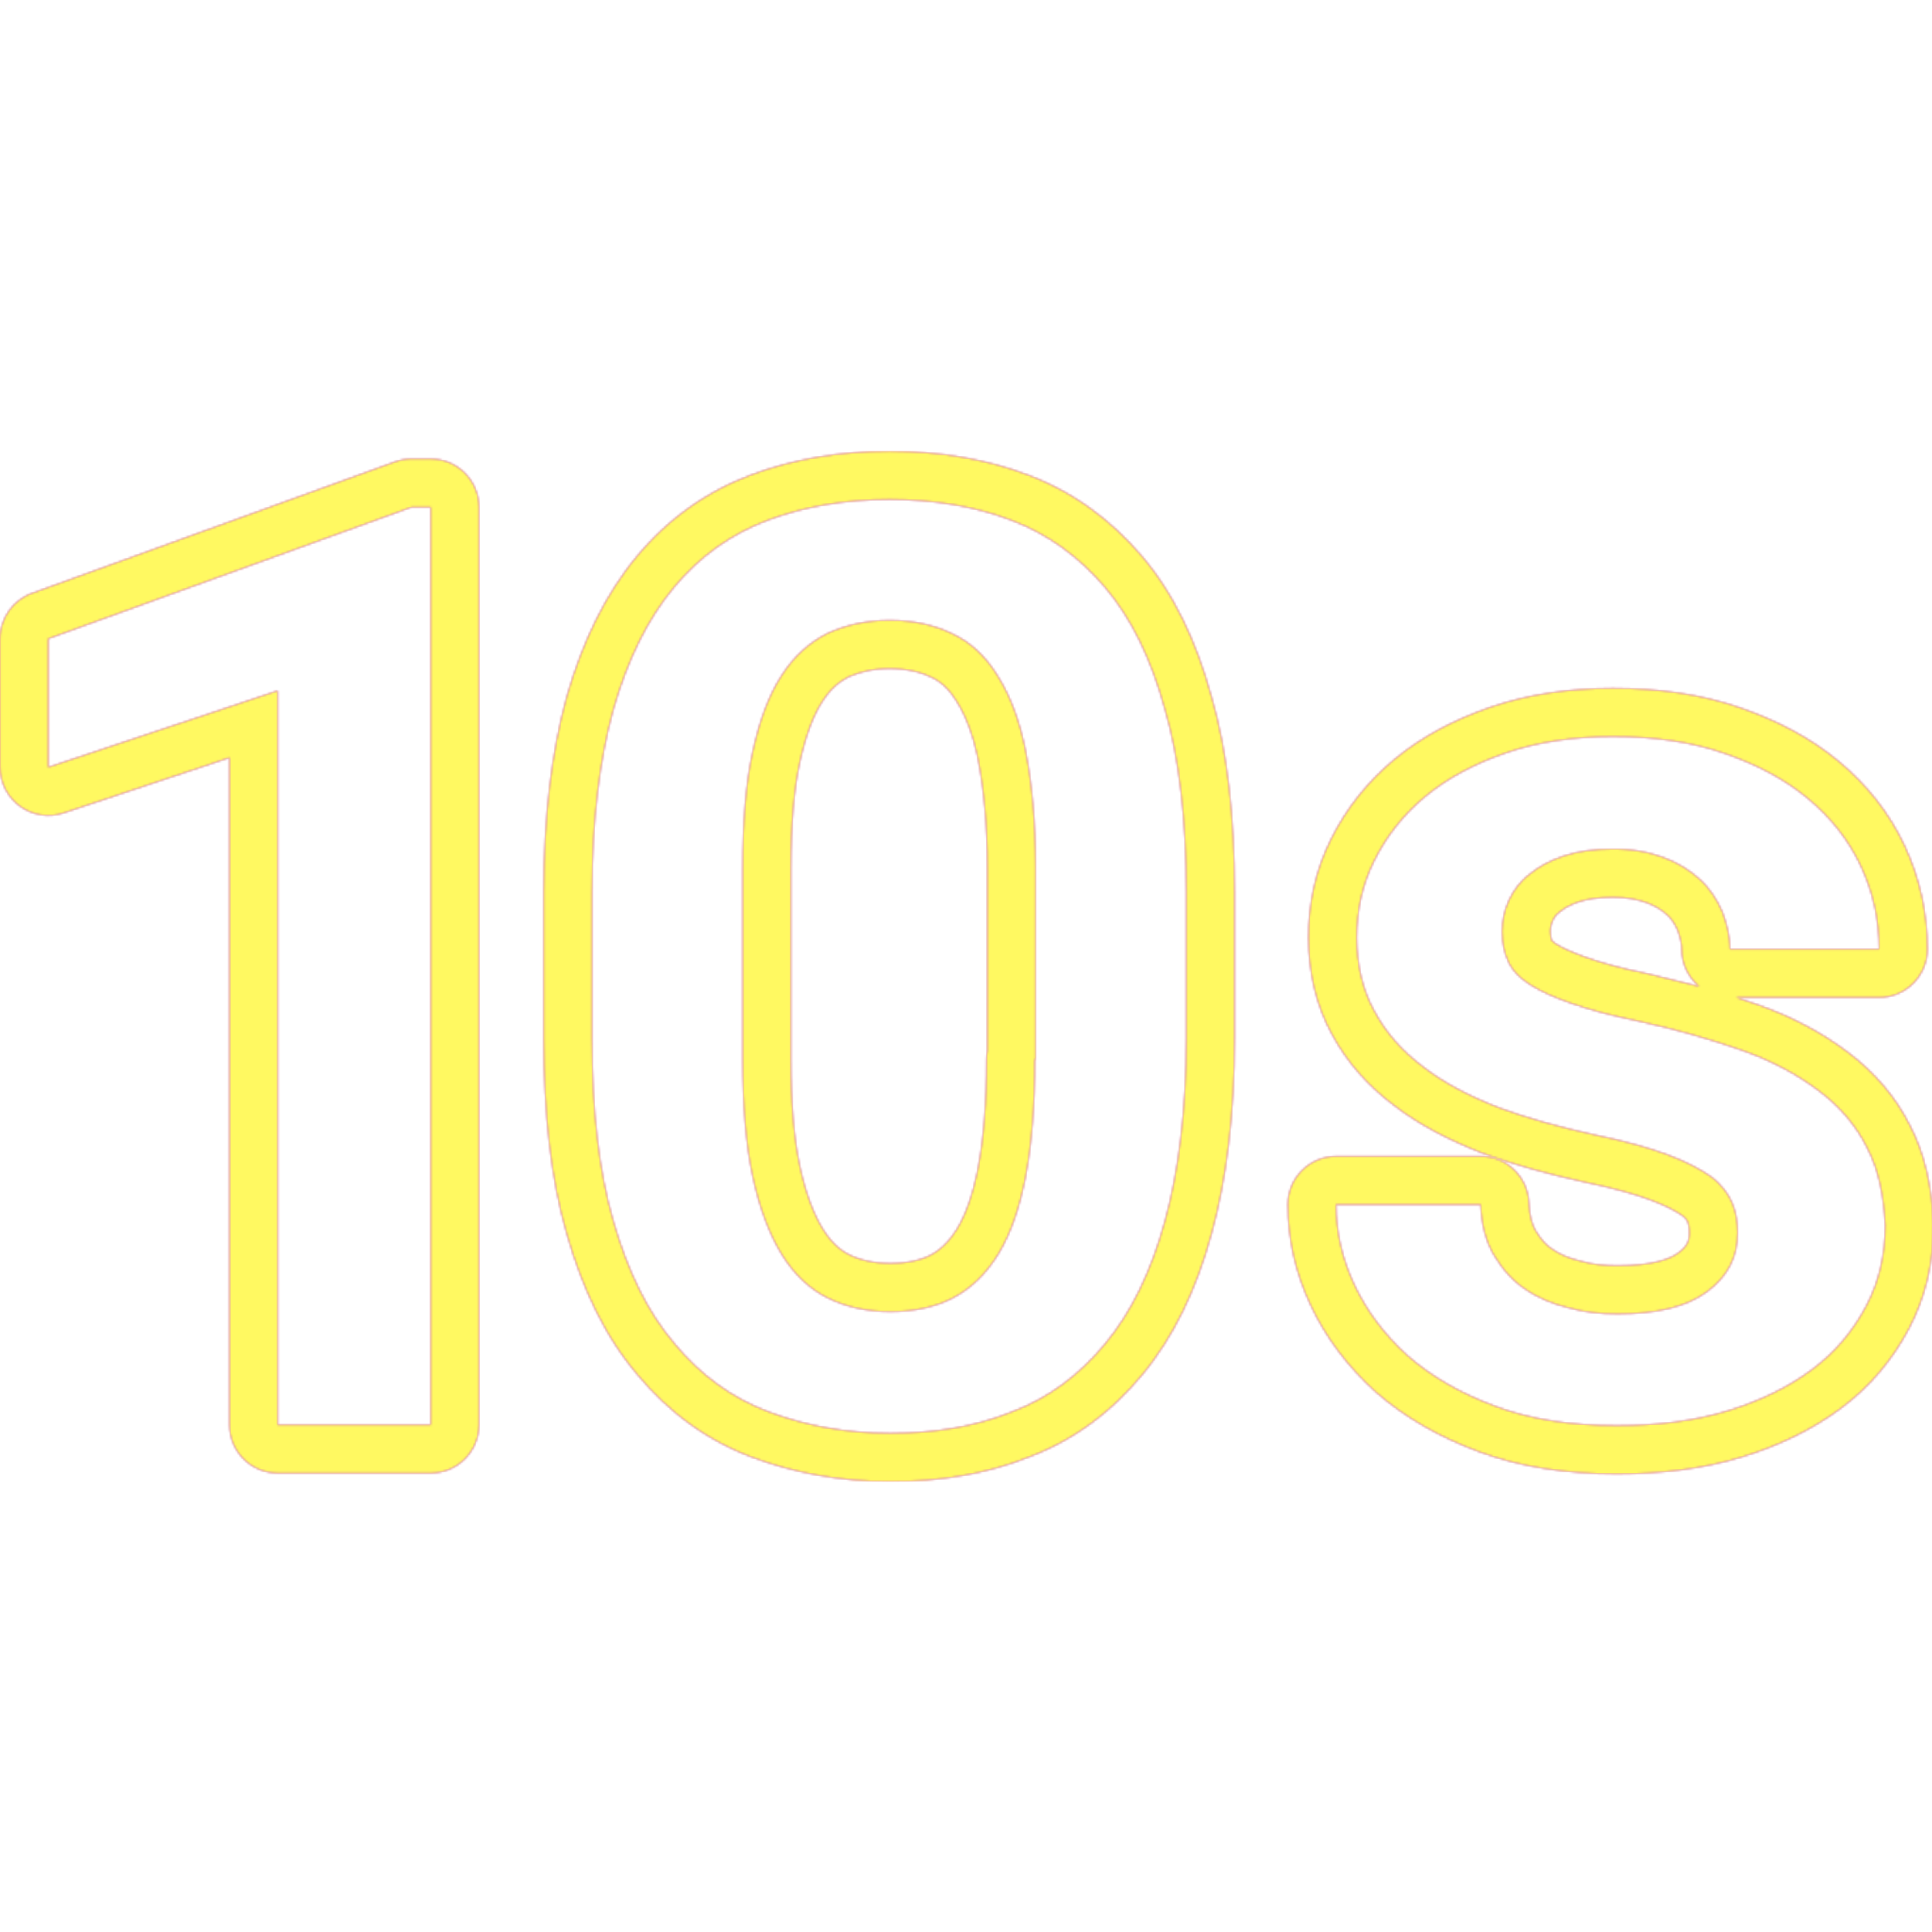 <svg version="1.1" xmlns="http://www.w3.org/2000/svg" xmlns:xlink="http://www.w3.org/1999/xlink" viewBox="0,0,1024,1024">
	<!-- Color names: teamapps-color-1, teamapps-color-2, teamapps-color-3 -->
	<desc>timer_10 icon - Licensed under Apache License v2.0 (http://www.apache.org/licenses/LICENSE-2.0) - Created with Iconfu.com - Derivative work of Material icons (Copyright Google Inc.)</desc>
	<defs>
		<linearGradient x1="0" y1="1024" x2="1024" y2="0" id="color-KaH1dH8r" gradientUnits="userSpaceOnUse">
			<stop offset="0.2" stop-color="#000000"/>
			<stop offset="0.8" stop-color="#ffffff"/>
		</linearGradient>
		<radialGradient cx="0" cy="0" r="1448.15" id="color-UmIJA8Ih" gradientUnits="userSpaceOnUse">
			<stop offset="0.08" stop-color="#ffffff"/>
			<stop offset="1" stop-color="#000000"/>
		</radialGradient>
		<filter id="filter-791zKVZe" color-interpolation-filters="sRGB">
			<feOffset/>
		</filter>
		<mask id="mask-5K9ceyrJ">
			<rect fill="url(#color-KaH1dH8r)" x="0" y="239.14" width="1024.81" height="546.11"/>
		</mask>
		<mask id="mask-fGX5Mu6s">
			<path d="M642.02,368.85c8.58,29.43 12.32,64.4 12.32,103.83v77.82c0,39.79 -4.22,74.59 -12.27,103.67c-8.01,29.36 -19.96,54.36 -36.6,74.41c-16.21,19.53 -35.87,34.53 -59.85,43.59c-22.62,9.09 -47.38,13.09 -73.75,13.09c-26.51,0 -51.04,-4.57 -73.44,-12.97c-23.88,-8.95 -44.06,-23.85 -60.46,-43.57c-17.15,-20.14 -29.06,-45.17 -37.42,-74.2c-8.61,-29.47 -12.37,-64.51 -12.37,-104.02v-77.82c0,-39.81 4.23,-74.62 12.28,-103.7c8.42,-29.25 20.42,-53.99 36.98,-73.96c16.6,-20.01 36.9,-34.42 60.57,-43.3c22.68,-8.51 47.25,-12.57 73.44,-12.57c26.05,0 51.09,4.03 73.52,12.61c23.86,8.96 43.96,23.83 60.29,43.03c16.79,19.76 28.75,44.84 36.75,74.07zM1024.81,649.41c0,19.47 -4.04,37.88 -13.12,54.98c-8.55,16.09 -20.31,30.45 -36.15,42.19c-15.28,11.33 -33.03,19.84 -52.83,25.83c-20.37,6.16 -42.42,8.8 -65.78,8.8c-26.58,0 -50.78,-3.55 -72.91,-11.72c-21.12,-7.8 -39.32,-18.19 -54.56,-31.46c-0.08,-0.07 -0.16,-0.14 -0.24,-0.21c-14.93,-13.49 -26.46,-28.85 -34.48,-45.89c-8.02,-17.04 -12.17,-34.94 -12.17,-53.46c0,-14.14 11.46,-25.6 25.6,-25.6h76.61c13.75,0 25.05,10.87 25.58,24.61c0.29,7.4 1.95,12.17 3.56,14.81c3.06,5.01 5.86,7.86 8.67,9.68c0.2,0.13 0.39,0.26 0.59,0.39c3.51,2.41 8.19,4.51 14.12,5.93c0.37,0.09 0.74,0.19 1.11,0.29c5.55,1.58 11.54,2.25 18.91,2.25c18.4,0 27.68,-3.38 32.19,-6.73c4.81,-3.56 5.85,-6.25 5.85,-10.63c0,-3.23 -0.47,-4.99 -0.88,-5.97c-0.17,-0.42 -0.84,-1.65 -2.61,-3.08c-3.46,-2.41 -8.93,-5.37 -16.79,-8.32c-8.14,-3.05 -19.75,-6.38 -34.65,-9.44c-0.07,-0.01 -0.14,-0.03 -0.21,-0.04c-19.5,-4.24 -38.21,-9.43 -54.98,-15.6c-0.13,-0.05 -0.25,-0.1 -0.38,-0.15c-16.59,-6.55 -32.51,-14.53 -46.03,-25.01c-13.91,-10.47 -24.92,-22.88 -32.88,-37.68c-8.42,-15.24 -12.44,-32.95 -12.44,-51.17c0,-18.14 3.58,-35.5 12.03,-52.39c8.08,-16.15 19.24,-30.31 33.73,-42.31c14.62,-12.1 32.11,-21.16 51.01,-27.61c19.75,-6.74 41.67,-9.88 64.61,-9.88c24.02,0 46.85,3.11 67.61,10.35c19.58,6.83 37.08,15.86 52.15,28.42c14.8,12.34 26.54,27.01 34.74,44.43c8.13,17.28 12.17,35.6 12.17,55.08c0,14.14 -11.46,25.6 -25.6,25.6h-75.66c3.81,1.22 7.53,2.47 11.16,3.74c18.62,6.51 34.33,15.04 47.84,25.17c14.2,10.64 25.34,23.68 32.92,38.71c8.43,15.89 11.66,33.75 12.56,51.83c0.02,0.42 0.03,0.85 0.03,1.27zM891.33,503.08c0,-2.64 -0.57,-5.77 -2.18,-10.2c-1.68,-3.67 -3.38,-6.01 -5.39,-7.86c-2.77,-2.55 -6.35,-4.86 -10.95,-6.56c-4.61,-1.7 -10.5,-2.88 -17.9,-2.88c-7.8,0 -13.84,1 -17.85,2.33c-4.91,1.64 -8,3.48 -9.94,5.1c-0.34,0.28 -0.68,0.56 -1.04,0.82c-1.04,0.78 -2.17,2.09 -3.06,4.03c-0.86,1.87 -1.29,3.88 -1.29,5.89c0,2.3 0.4,3.87 0.82,4.89c0.35,0.37 0.98,0.88 2.02,1.55c3.24,2.09 8.41,4.55 16.85,7.49c8.06,2.8 18.67,5.75 31.89,8.4l27.31,6.74c-5.68,-4.7 -9.3,-11.8 -9.3,-19.74zM218.14,243.2h10.13c14.14,0 25.6,11.46 25.6,25.6v486.4c0,14.14 -11.46,25.6 -25.6,25.6h-81.06c-14.14,0 -25.6,-11.46 -25.6,-25.6v-353.6l-87.9,29.3c-7.81,2.6 -16.39,1.29 -23.06,-3.52c-6.68,-4.81 -10.63,-12.54 -10.63,-20.77v-68.1c0,-10.78 6.75,-20.4 16.88,-24.07l192.54,-69.72c2.79,-1.01 5.74,-1.53 8.72,-1.53zM523.29,459.71c0,-22.95 -1.92,-41.96 -4.8,-56.71c-2.75,-14.12 -7.02,-24.33 -11.43,-31.23c-0.05,-0.09 -0.11,-0.17 -0.16,-0.26c-4.16,-6.76 -8.67,-10.46 -13.26,-12.56c-0.09,-0.04 -0.18,-0.08 -0.26,-0.12c-5.5,-2.63 -12.72,-4.44 -21.91,-4.44c-8.47,0 -15.63,1.64 -21.76,4.38c-5.21,2.68 -9.78,6.69 -13.83,13.01c-4.55,6.96 -8.67,17.23 -11.96,32.22c-3.09,14.08 -4.68,32.72 -4.68,56.13v101.33c0,23.36 1.58,42.06 4.7,56.65c3.21,15 7.6,25.86 12.17,33.28c4.35,7.06 9.08,11.18 13.97,13.63c5.66,2.83 12.99,4.59 21.79,4.59c9.39,0 16.49,-1.83 21.4,-4.39c4.73,-2.47 9.58,-6.73 13.96,-13.83c4.34,-7.05 8.37,-17.6 11.24,-32.7c2.85,-14.96 4.41,-33.93 4.41,-57.23c0,-1.55 0.14,-3.07 0.41,-4.56zM585.77,311.36c-13.78,-16.22 -30.4,-28.38 -49.86,-35.67c-19.05,-7.3 -40.94,-10.94 -64.45,-10.94c-23.51,0 -44.99,3.65 -64.45,10.94c-19.46,7.3 -36.07,19.06 -49.86,35.67c-13.78,16.62 -24.31,37.7 -32.01,64.45c-7.3,26.34 -11.35,58.77 -11.35,96.87v77.82c0,38.1 3.65,70.54 11.35,96.88c7.7,26.75 18.24,48.23 32.42,64.85c13.78,16.62 30.4,28.78 49.86,36.08c19.46,7.3 40.94,11.34 64.45,11.34c23.91,0 45.4,-3.64 64.45,-11.34c19.46,-7.3 35.66,-19.47 49.45,-36.08c13.78,-16.62 24.32,-38.1 31.62,-64.85c7.3,-26.34 11.35,-58.78 11.35,-96.88v-77.82c0,-38.1 -3.65,-70.53 -11.35,-96.87c-7.3,-26.75 -17.83,-48.23 -31.62,-64.45zM989.48,608.06c-5.67,-11.35 -14.18,-21.48 -25.54,-29.99c-11.35,-8.51 -24.72,-15.82 -40.94,-21.49c-16.22,-5.67 -34.46,-10.94 -54.72,-15.4c-14.18,-2.84 -25.94,-6.08 -35.26,-9.32c-9.32,-3.24 -16.62,-6.49 -22.3,-10.14c-5.67,-3.65 -9.32,-7.7 -11.34,-12.16c-2.02,-4.46 -3.25,-9.73 -3.25,-15.81c0,-5.67 1.22,-11.34 3.65,-16.62c2.43,-5.27 6.08,-10.14 10.94,-13.78c4.86,-4.06 10.94,-7.3 18.24,-9.73c7.3,-2.43 16.22,-3.65 25.94,-3.65c10.14,0 19.05,1.62 26.75,4.46c7.7,2.84 14.18,6.9 19.46,11.76c5.27,4.86 8.91,10.54 11.75,17.02c2.43,6.49 4.06,12.97 4.06,19.86h79.04c0,-15.81 -3.24,-30.39 -9.73,-44.18c-6.49,-13.78 -15.81,-25.54 -27.97,-35.67c-12.16,-10.14 -26.75,-17.83 -44.18,-23.91c-17.43,-6.08 -37.29,-8.92 -59.18,-8.92c-20.67,0 -39.73,2.84 -56.34,8.51c-16.62,5.67 -31.21,13.38 -42.96,23.1c-11.75,9.73 -20.67,21.08 -27.16,34.05c-6.49,12.97 -9.32,26.34 -9.32,40.94c0,14.59 3.24,27.97 9.32,38.91c6.08,11.35 14.59,21.08 25.94,29.59c10.94,8.51 24.32,15.4 39.72,21.48c15.4,5.67 32.83,10.54 51.48,14.59c15.81,3.24 28.78,6.9 38.5,10.54c9.73,3.65 17.43,7.69 23.1,11.75c5.27,4.06 8.92,8.92 10.94,13.78c2.02,4.86 2.84,10.14 2.84,15.81c0,12.97 -5.27,23.1 -16.22,31.21c-10.94,8.1 -26.75,11.75 -47.42,11.75c-8.92,0 -17.43,-0.81 -25.94,-3.24c-8.51,-2.02 -16.21,-5.27 -22.7,-9.73c-6.89,-4.46 -12.16,-10.54 -16.62,-17.83c-4.46,-7.3 -6.89,-16.62 -7.3,-27.16h-76.61c0,14.59 3.24,28.78 9.73,42.56c6.49,13.78 15.8,26.34 28.37,37.7c12.57,10.94 27.97,19.86 46.62,26.75c18.65,6.89 39.72,10.14 64.04,10.14c21.48,0 40.94,-2.43 58.37,-7.7c17.43,-5.27 32.42,-12.57 44.99,-21.89c12.57,-9.32 21.9,-20.67 28.79,-33.64c6.89,-12.97 10.13,-27.16 10.13,-42.97c-0.81,-16.22 -3.65,-29.99 -9.73,-41.34zM25.6,338.52v68.1l121.6,-40.54v389.12h81.06v-486.4h-10.13zM548.48,561.45c0,24.32 -1.62,44.99 -4.86,62.02c-3.24,17.02 -8.1,30.81 -14.59,41.34c-6.49,10.54 -14.59,18.24 -23.91,23.1c-9.32,4.86 -20.67,7.3 -33.24,7.3c-12.16,0 -23.51,-2.43 -33.24,-7.3c-9.73,-4.86 -17.83,-12.57 -24.32,-23.1c-6.49,-10.54 -11.75,-24.32 -15.4,-41.34c-3.65,-17.02 -5.27,-37.7 -5.27,-62.02v-101.33c0,-24.32 1.62,-45 5.27,-61.62c3.65,-16.62 8.51,-29.99 15.4,-40.53c6.49,-10.14 14.59,-17.43 24.32,-22.3c9.73,-4.46 20.67,-6.89 32.83,-6.89c12.57,0 23.51,2.43 32.83,6.89c9.73,4.46 17.83,11.76 24.32,22.3c6.49,10.14 11.76,23.51 15,40.13c3.24,16.62 5.27,37.29 5.27,61.61v101.74z" fill="#ffffff"/>
		</mask>
		<mask id="mask-XVM2ZNqQ">
			<path d="M642.02,368.85c8.58,29.43 12.32,64.4 12.32,103.83v77.82c0,39.79 -4.22,74.59 -12.27,103.67c-8.01,29.36 -19.96,54.36 -36.6,74.41c-16.21,19.53 -35.87,34.53 -59.85,43.59c-22.62,9.09 -47.38,13.09 -73.75,13.09c-26.51,0 -51.04,-4.57 -73.44,-12.97c-23.88,-8.95 -44.06,-23.85 -60.46,-43.57c-17.15,-20.14 -29.06,-45.17 -37.42,-74.2c-8.61,-29.47 -12.37,-64.51 -12.37,-104.02v-77.82c0,-39.81 4.23,-74.62 12.28,-103.7c8.42,-29.25 20.42,-53.99 36.98,-73.96c16.6,-20.01 36.9,-34.42 60.57,-43.3c22.68,-8.51 47.25,-12.57 73.44,-12.57c26.05,0 51.09,4.03 73.52,12.61c23.86,8.96 43.96,23.83 60.29,43.03c16.79,19.76 28.75,44.84 36.75,74.07zM1024.81,649.41c0,19.47 -4.04,37.88 -13.12,54.98c-8.55,16.09 -20.31,30.45 -36.15,42.19c-15.28,11.33 -33.03,19.84 -52.83,25.83c-20.37,6.16 -42.42,8.8 -65.78,8.8c-26.58,0 -50.78,-3.55 -72.91,-11.72c-21.12,-7.8 -39.32,-18.19 -54.56,-31.46c-0.08,-0.07 -0.16,-0.14 -0.24,-0.21c-14.93,-13.49 -26.46,-28.85 -34.48,-45.89c-8.02,-17.04 -12.17,-34.94 -12.17,-53.46c0,-14.14 11.46,-25.6 25.6,-25.6h76.61c13.75,0 25.05,10.87 25.58,24.61c0.29,7.4 1.95,12.17 3.56,14.81c3.06,5.01 5.86,7.86 8.67,9.68c0.2,0.13 0.39,0.26 0.59,0.39c3.51,2.41 8.19,4.51 14.12,5.93c0.37,0.09 0.74,0.19 1.11,0.29c5.55,1.58 11.54,2.25 18.91,2.25c18.4,0 27.68,-3.38 32.19,-6.73c4.81,-3.56 5.85,-6.25 5.85,-10.63c0,-3.23 -0.47,-4.99 -0.88,-5.97c-0.17,-0.42 -0.84,-1.65 -2.61,-3.08c-3.46,-2.41 -8.93,-5.37 -16.79,-8.32c-8.14,-3.05 -19.75,-6.38 -34.65,-9.44c-0.07,-0.01 -0.14,-0.03 -0.21,-0.04c-19.5,-4.24 -38.21,-9.43 -54.98,-15.6c-0.13,-0.05 -0.25,-0.1 -0.38,-0.15c-16.59,-6.55 -32.51,-14.53 -46.03,-25.01c-13.91,-10.47 -24.92,-22.88 -32.88,-37.68c-8.42,-15.24 -12.44,-32.95 -12.44,-51.17c0,-18.14 3.58,-35.5 12.03,-52.39c8.08,-16.15 19.24,-30.31 33.73,-42.31c14.62,-12.1 32.11,-21.16 51.01,-27.61c19.75,-6.74 41.67,-9.88 64.61,-9.88c24.02,0 46.85,3.11 67.61,10.35c19.58,6.83 37.08,15.86 52.15,28.42c14.8,12.34 26.54,27.01 34.74,44.43c8.13,17.28 12.17,35.6 12.17,55.08c0,14.14 -11.46,25.6 -25.6,25.6h-75.66c3.81,1.22 7.53,2.47 11.16,3.74c18.62,6.51 34.33,15.04 47.84,25.17c14.2,10.64 25.34,23.68 32.92,38.71c8.43,15.89 11.66,33.75 12.56,51.83c0.02,0.42 0.03,0.85 0.03,1.27zM891.33,503.08c0,-2.64 -0.57,-5.77 -2.18,-10.2c-1.68,-3.67 -3.38,-6.01 -5.39,-7.86c-2.77,-2.55 -6.35,-4.86 -10.95,-6.56c-4.61,-1.7 -10.5,-2.88 -17.9,-2.88c-7.8,0 -13.84,1 -17.85,2.33c-4.91,1.64 -8,3.48 -9.94,5.1c-0.34,0.28 -0.68,0.56 -1.04,0.82c-1.04,0.78 -2.17,2.09 -3.06,4.03c-0.86,1.87 -1.29,3.88 -1.29,5.89c0,2.3 0.4,3.87 0.82,4.89c0.35,0.37 0.98,0.88 2.02,1.55c3.24,2.09 8.41,4.55 16.85,7.49c8.06,2.8 18.67,5.75 31.89,8.4l27.31,6.74c-5.68,-4.7 -9.3,-11.8 -9.3,-19.74zM218.14,243.2h10.13c14.14,0 25.6,11.46 25.6,25.6v486.4c0,14.14 -11.46,25.6 -25.6,25.6h-81.06c-14.14,0 -25.6,-11.46 -25.6,-25.6v-353.6l-87.9,29.3c-7.81,2.6 -16.39,1.29 -23.06,-3.52c-6.68,-4.81 -10.63,-12.54 -10.63,-20.77v-68.1c0,-10.78 6.75,-20.4 16.88,-24.07l192.54,-69.72c2.79,-1.01 5.74,-1.53 8.72,-1.53zM523.29,459.71c0,-22.95 -1.92,-41.96 -4.8,-56.71c-2.75,-14.12 -7.02,-24.33 -11.43,-31.23c-0.05,-0.09 -0.11,-0.17 -0.16,-0.26c-4.16,-6.76 -8.67,-10.46 -13.26,-12.56c-0.09,-0.04 -0.18,-0.08 -0.26,-0.12c-5.5,-2.63 -12.72,-4.44 -21.91,-4.44c-8.47,0 -15.63,1.64 -21.76,4.38c-5.21,2.68 -9.78,6.69 -13.83,13.01c-4.55,6.96 -8.67,17.23 -11.96,32.22c-3.09,14.08 -4.68,32.72 -4.68,56.13v101.33c0,23.36 1.58,42.06 4.7,56.65c3.21,15 7.6,25.86 12.17,33.28c4.35,7.06 9.08,11.18 13.97,13.63c5.66,2.83 12.99,4.59 21.79,4.59c9.39,0 16.49,-1.83 21.4,-4.39c4.73,-2.47 9.58,-6.73 13.96,-13.83c4.34,-7.05 8.37,-17.6 11.24,-32.7c2.85,-14.96 4.41,-33.93 4.41,-57.23c0,-1.55 0.14,-3.07 0.41,-4.56zM585.77,311.36c-13.78,-16.22 -30.4,-28.38 -49.86,-35.67c-19.05,-7.3 -40.94,-10.94 -64.45,-10.94c-23.51,0 -44.99,3.65 -64.45,10.94c-19.46,7.3 -36.07,19.06 -49.86,35.67c-13.78,16.62 -24.31,37.7 -32.01,64.45c-7.3,26.34 -11.35,58.77 -11.35,96.87v77.82c0,38.1 3.65,70.54 11.35,96.88c7.7,26.75 18.24,48.23 32.42,64.85c13.78,16.62 30.4,28.78 49.86,36.08c19.46,7.3 40.94,11.34 64.45,11.34c23.91,0 45.4,-3.64 64.45,-11.34c19.46,-7.3 35.66,-19.47 49.45,-36.08c13.78,-16.62 24.32,-38.1 31.62,-64.85c7.3,-26.34 11.35,-58.78 11.35,-96.88v-77.82c0,-38.1 -3.65,-70.53 -11.35,-96.87c-7.3,-26.75 -17.83,-48.23 -31.62,-64.45zM989.48,608.06c-5.67,-11.35 -14.18,-21.48 -25.54,-29.99c-11.35,-8.51 -24.72,-15.82 -40.94,-21.49c-16.22,-5.67 -34.46,-10.94 -54.72,-15.4c-14.18,-2.84 -25.94,-6.08 -35.26,-9.32c-9.32,-3.24 -16.62,-6.49 -22.3,-10.14c-5.67,-3.65 -9.32,-7.7 -11.34,-12.16c-2.02,-4.46 -3.25,-9.73 -3.25,-15.81c0,-5.67 1.22,-11.34 3.65,-16.62c2.43,-5.27 6.08,-10.14 10.94,-13.78c4.86,-4.06 10.94,-7.3 18.24,-9.73c7.3,-2.43 16.22,-3.65 25.94,-3.65c10.14,0 19.05,1.62 26.75,4.46c7.7,2.84 14.18,6.9 19.46,11.76c5.27,4.86 8.91,10.54 11.75,17.02c2.43,6.49 4.06,12.97 4.06,19.86h79.04c0,-15.81 -3.24,-30.39 -9.73,-44.18c-6.49,-13.78 -15.81,-25.54 -27.97,-35.67c-12.16,-10.14 -26.75,-17.83 -44.18,-23.91c-17.43,-6.08 -37.29,-8.92 -59.18,-8.92c-20.67,0 -39.73,2.84 -56.34,8.51c-16.62,5.67 -31.21,13.38 -42.96,23.1c-11.75,9.73 -20.67,21.08 -27.16,34.05c-6.49,12.97 -9.32,26.34 -9.32,40.94c0,14.59 3.24,27.97 9.32,38.91c6.08,11.35 14.59,21.08 25.94,29.59c10.94,8.51 24.32,15.4 39.72,21.48c15.4,5.67 32.83,10.54 51.48,14.59c15.81,3.24 28.78,6.9 38.5,10.54c9.73,3.65 17.43,7.69 23.1,11.75c5.27,4.06 8.92,8.92 10.94,13.78c2.02,4.86 2.84,10.14 2.84,15.81c0,12.97 -5.27,23.1 -16.22,31.21c-10.94,8.1 -26.75,11.75 -47.42,11.75c-8.92,0 -17.43,-0.81 -25.94,-3.24c-8.51,-2.02 -16.21,-5.27 -22.7,-9.73c-6.89,-4.46 -12.16,-10.54 -16.62,-17.83c-4.46,-7.3 -6.89,-16.62 -7.3,-27.16h-76.61c0,14.59 3.24,28.78 9.73,42.56c6.49,13.78 15.8,26.34 28.37,37.7c12.57,10.94 27.97,19.86 46.62,26.75c18.65,6.89 39.72,10.14 64.04,10.14c21.48,0 40.94,-2.43 58.37,-7.7c17.43,-5.27 32.42,-12.57 44.99,-21.89c12.57,-9.32 21.9,-20.67 28.79,-33.64c6.89,-12.97 10.13,-27.16 10.13,-42.97c-0.81,-16.22 -3.65,-29.99 -9.73,-41.34zM25.6,338.52v68.1l121.6,-40.54v389.12h81.06v-486.4h-10.13zM548.48,561.45c0,24.32 -1.62,44.99 -4.86,62.02c-3.24,17.02 -8.1,30.81 -14.59,41.34c-6.49,10.54 -14.59,18.24 -23.91,23.1c-9.32,4.86 -20.67,7.3 -33.24,7.3c-12.16,0 -23.51,-2.43 -33.24,-7.3c-9.73,-4.86 -17.83,-12.57 -24.32,-23.1c-6.49,-10.54 -11.75,-24.32 -15.4,-41.34c-3.65,-17.02 -5.27,-37.7 -5.27,-62.02v-101.33c0,-24.32 1.62,-45 5.27,-61.62c3.65,-16.62 8.51,-29.99 15.4,-40.53c6.49,-10.14 14.59,-17.43 24.32,-22.3c9.73,-4.46 20.67,-6.89 32.83,-6.89c12.57,0 23.51,2.43 32.83,6.89c9.73,4.46 17.83,11.76 24.32,22.3c6.49,10.14 11.76,23.51 15,40.13c3.24,16.62 5.27,37.29 5.27,61.61v101.74z" fill="url(#color-UmIJA8Ih)"/>
		</mask>
	</defs>
	<g fill="none" fill-rule="nonzero" style="mix-blend-mode: normal">
		<g mask="url(#mask-fGX5Mu6s)">
			<g color="#ff0000" class="teamapps-color-2">
				<rect x="0" y="239.14" width="1024.81" height="546.11" fill="currentColor"/>
			</g>
			<g color="#bc13e0" class="teamapps-color-3" mask="url(#mask-5K9ceyrJ)">
				<rect x="0" y="239.14" width="1024.81" height="546.11" fill="currentColor"/>
			</g>
		</g>
		<g filter="url(#filter-791zKVZe)" mask="url(#mask-XVM2ZNqQ)">
			<g color="#fff961" class="teamapps-color-1">
				<rect x="0" y="239.14" width="1024.81" height="546.11" fill="currentColor"/>
			</g>
		</g>
	</g>
</svg>